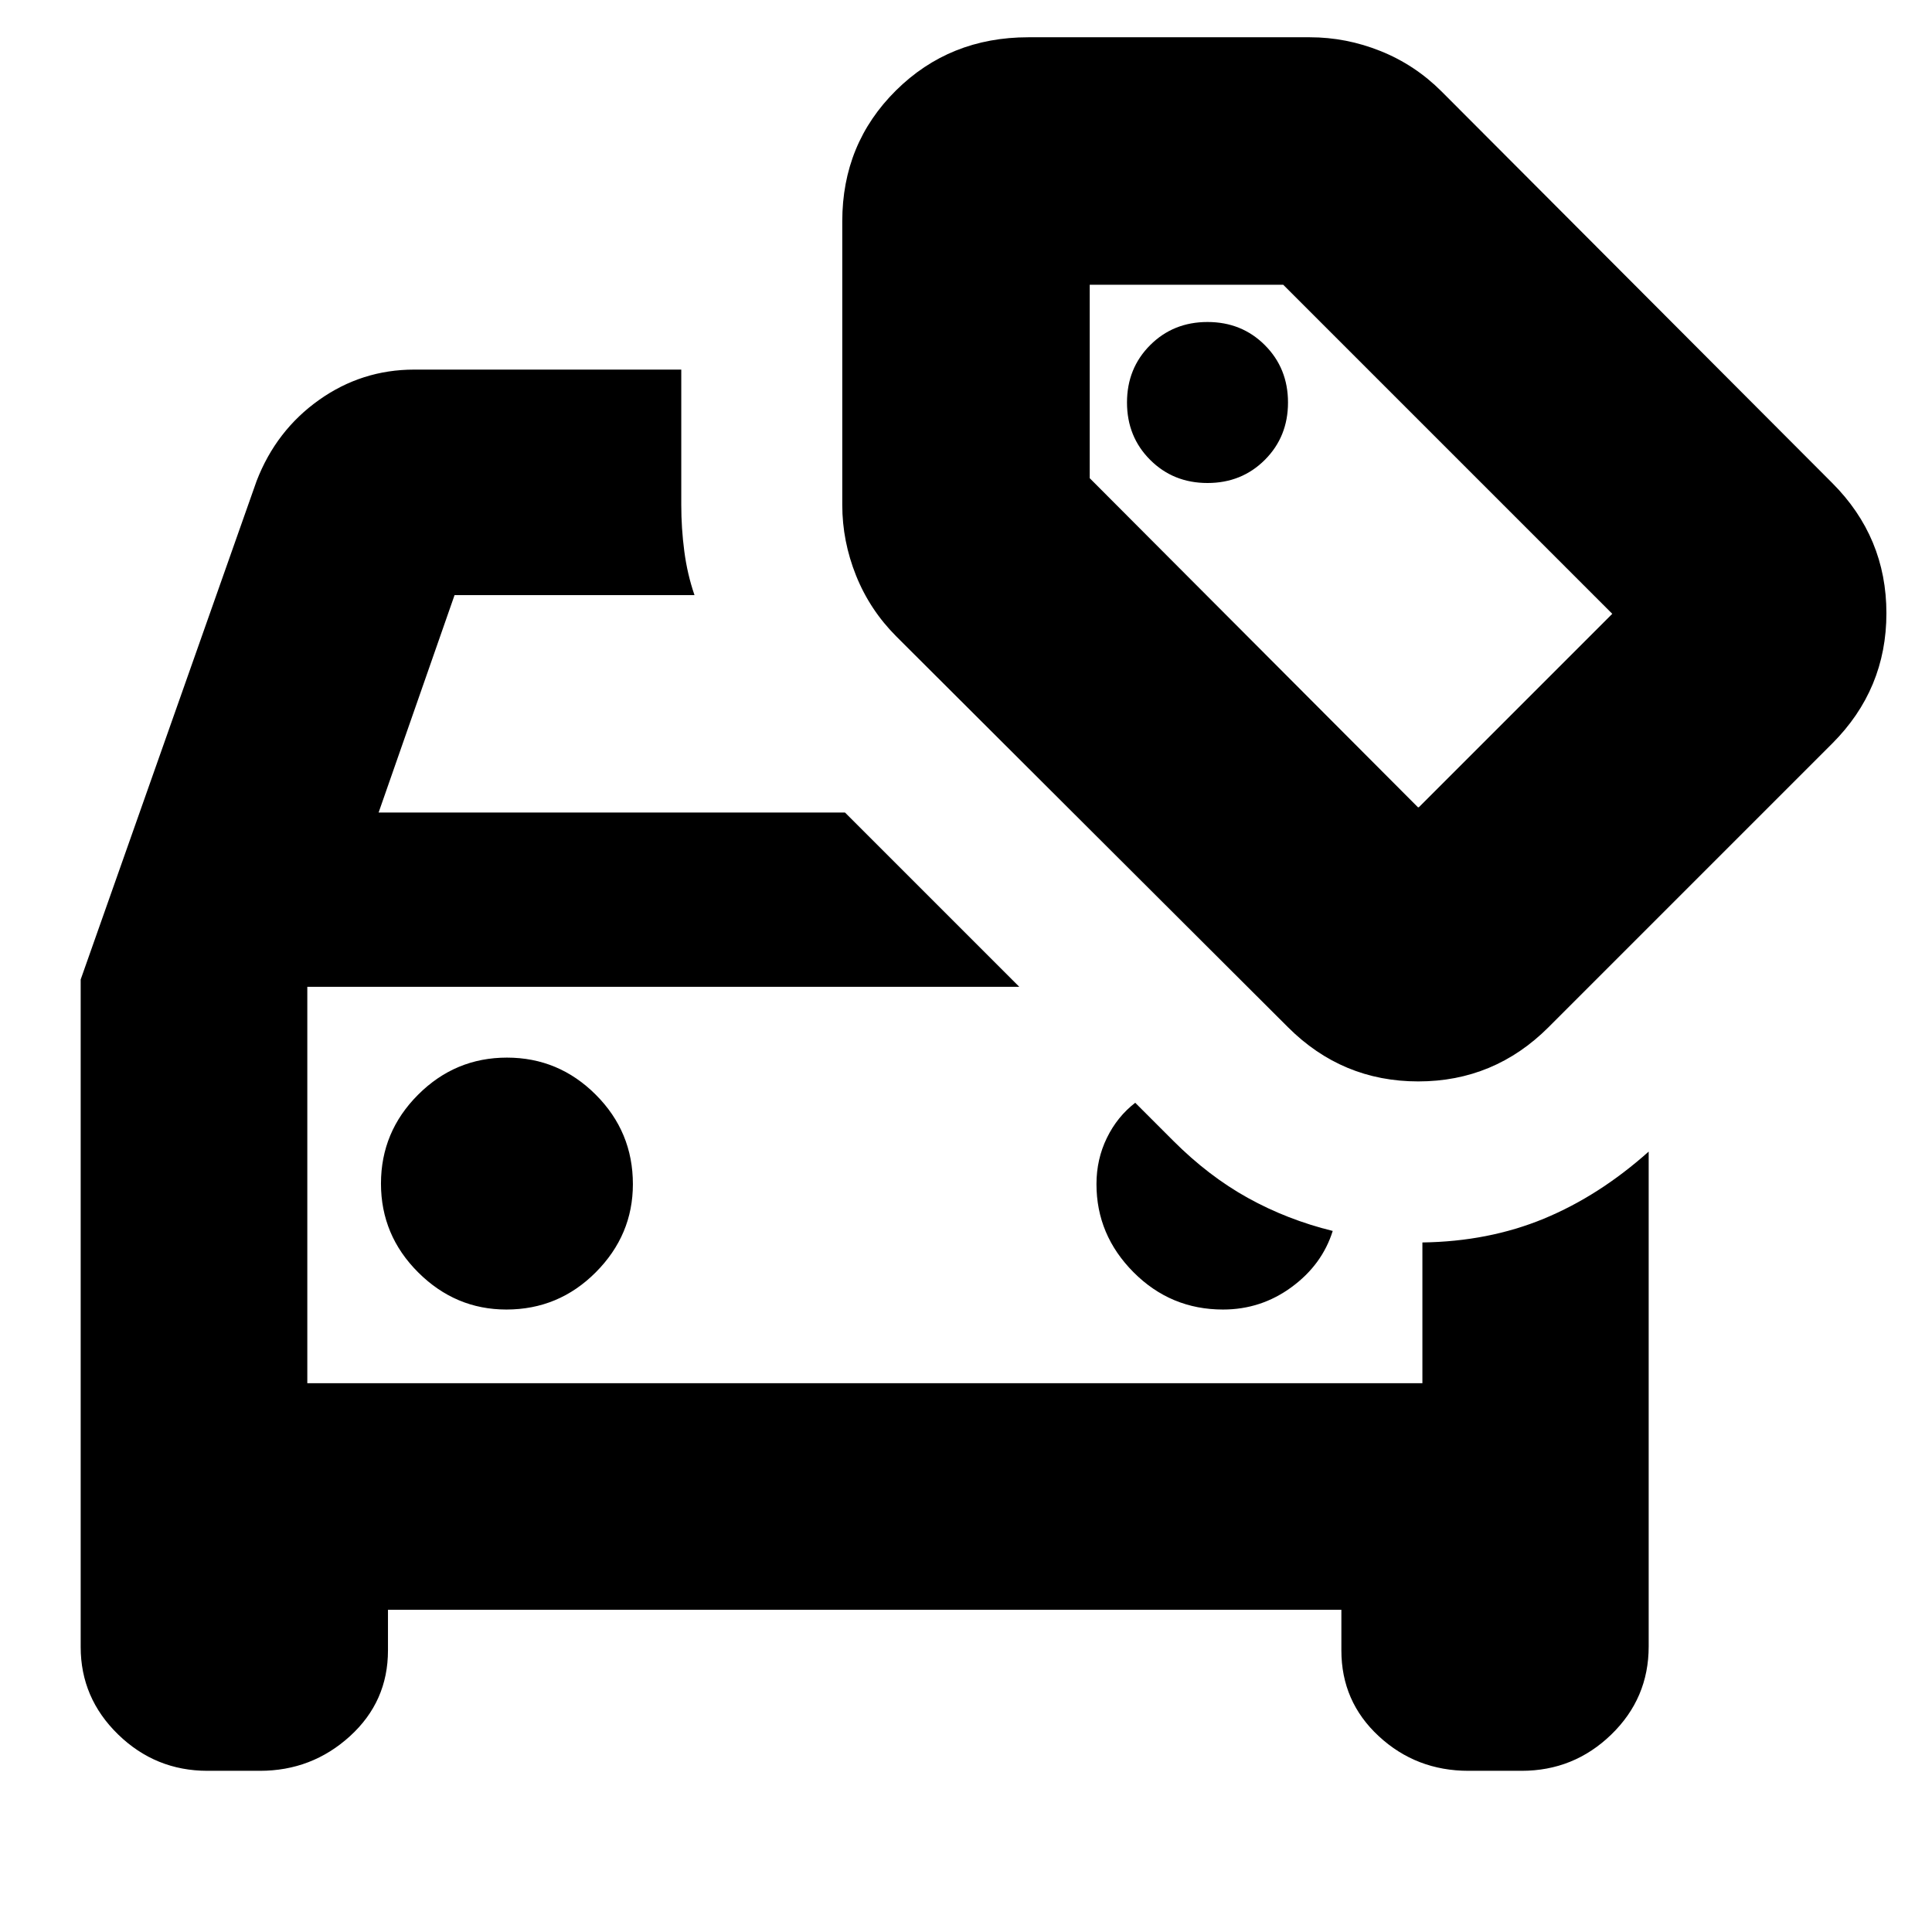 <svg xmlns="http://www.w3.org/2000/svg" height="24" viewBox="0 -960 960 960" width="24"><path d="M251.61-309.3q26 0 44.43-18.51 18.44-18.51 18.44-43.8 0-26-18.44-44.43-18.43-18.44-44.15-18.44t-44.15 18.44q-18.44 18.43-18.44 44.15t18.51 44.15q18.51 18.44 43.8 18.44Zm356.09 0q18.91 0 34.08-11.14 15.18-11.13 20.44-27.91-22.57-5.56-42.1-16.38-19.53-10.81-37.16-28.44l-18.87-18.87q-8.92 6.87-14.09 17.47-5.17 10.59-5.17 22.96 0 25.29 18.43 43.8 18.44 18.51 44.44 18.51Zm-455 36.6v-196.95V-272.7Zm40.08 112.61v20.18q0 25.42-18.9 42.62-18.89 17.2-44.75 17.2h-26.02q-25.85 0-44.44-18.09-18.58-18.1-18.58-43.43v-331.68l87.43-247.75q9.7-25.09 30.97-40.2 21.28-15.11 47.36-15.11h132.67v67.22q0 11.56 1.5 23.02 1.5 11.45 5.07 21.81H225.87l-37.74 108.04h231.74l86.61 86.61H152.7v196.95h554.08v-69.93q32.87-.46 60.33-11.8 27.45-11.34 52.11-33.35v245.91q0 25.74-18.59 43.76t-44.58 18.02h-26.36q-25.99 0-44.58-17.2t-18.59-42.62v-20.18H192.78ZM600-720q17 0 28.5-11.5T640-760q0-17-11.5-28.5T600-800q-17 0-28.5 11.5T560-760q0 17 11.5 28.5T600-720Zm39.96 270.39L445.48-643.65q-13.26-13.26-20.11-30.36-6.85-17.09-6.85-35.12v-140.91q0-38.57 26.68-65.01 26.68-26.43 65.76-26.43h139.91q18.03 0 35.12 6.85 17.1 6.85 30.36 20.11l194.04 194.48q26.96 26.95 26.96 64.76 0 37.8-26.96 64.76L769.48-449.61q-26.96 26.96-64.76 26.96-37.81 0-64.76-26.96Zm64.61-109.26h.43L801.13-655 637.61-818.52h-96.13v96.13l163.09 163.52ZM671.3-688.7Z"/></svg>